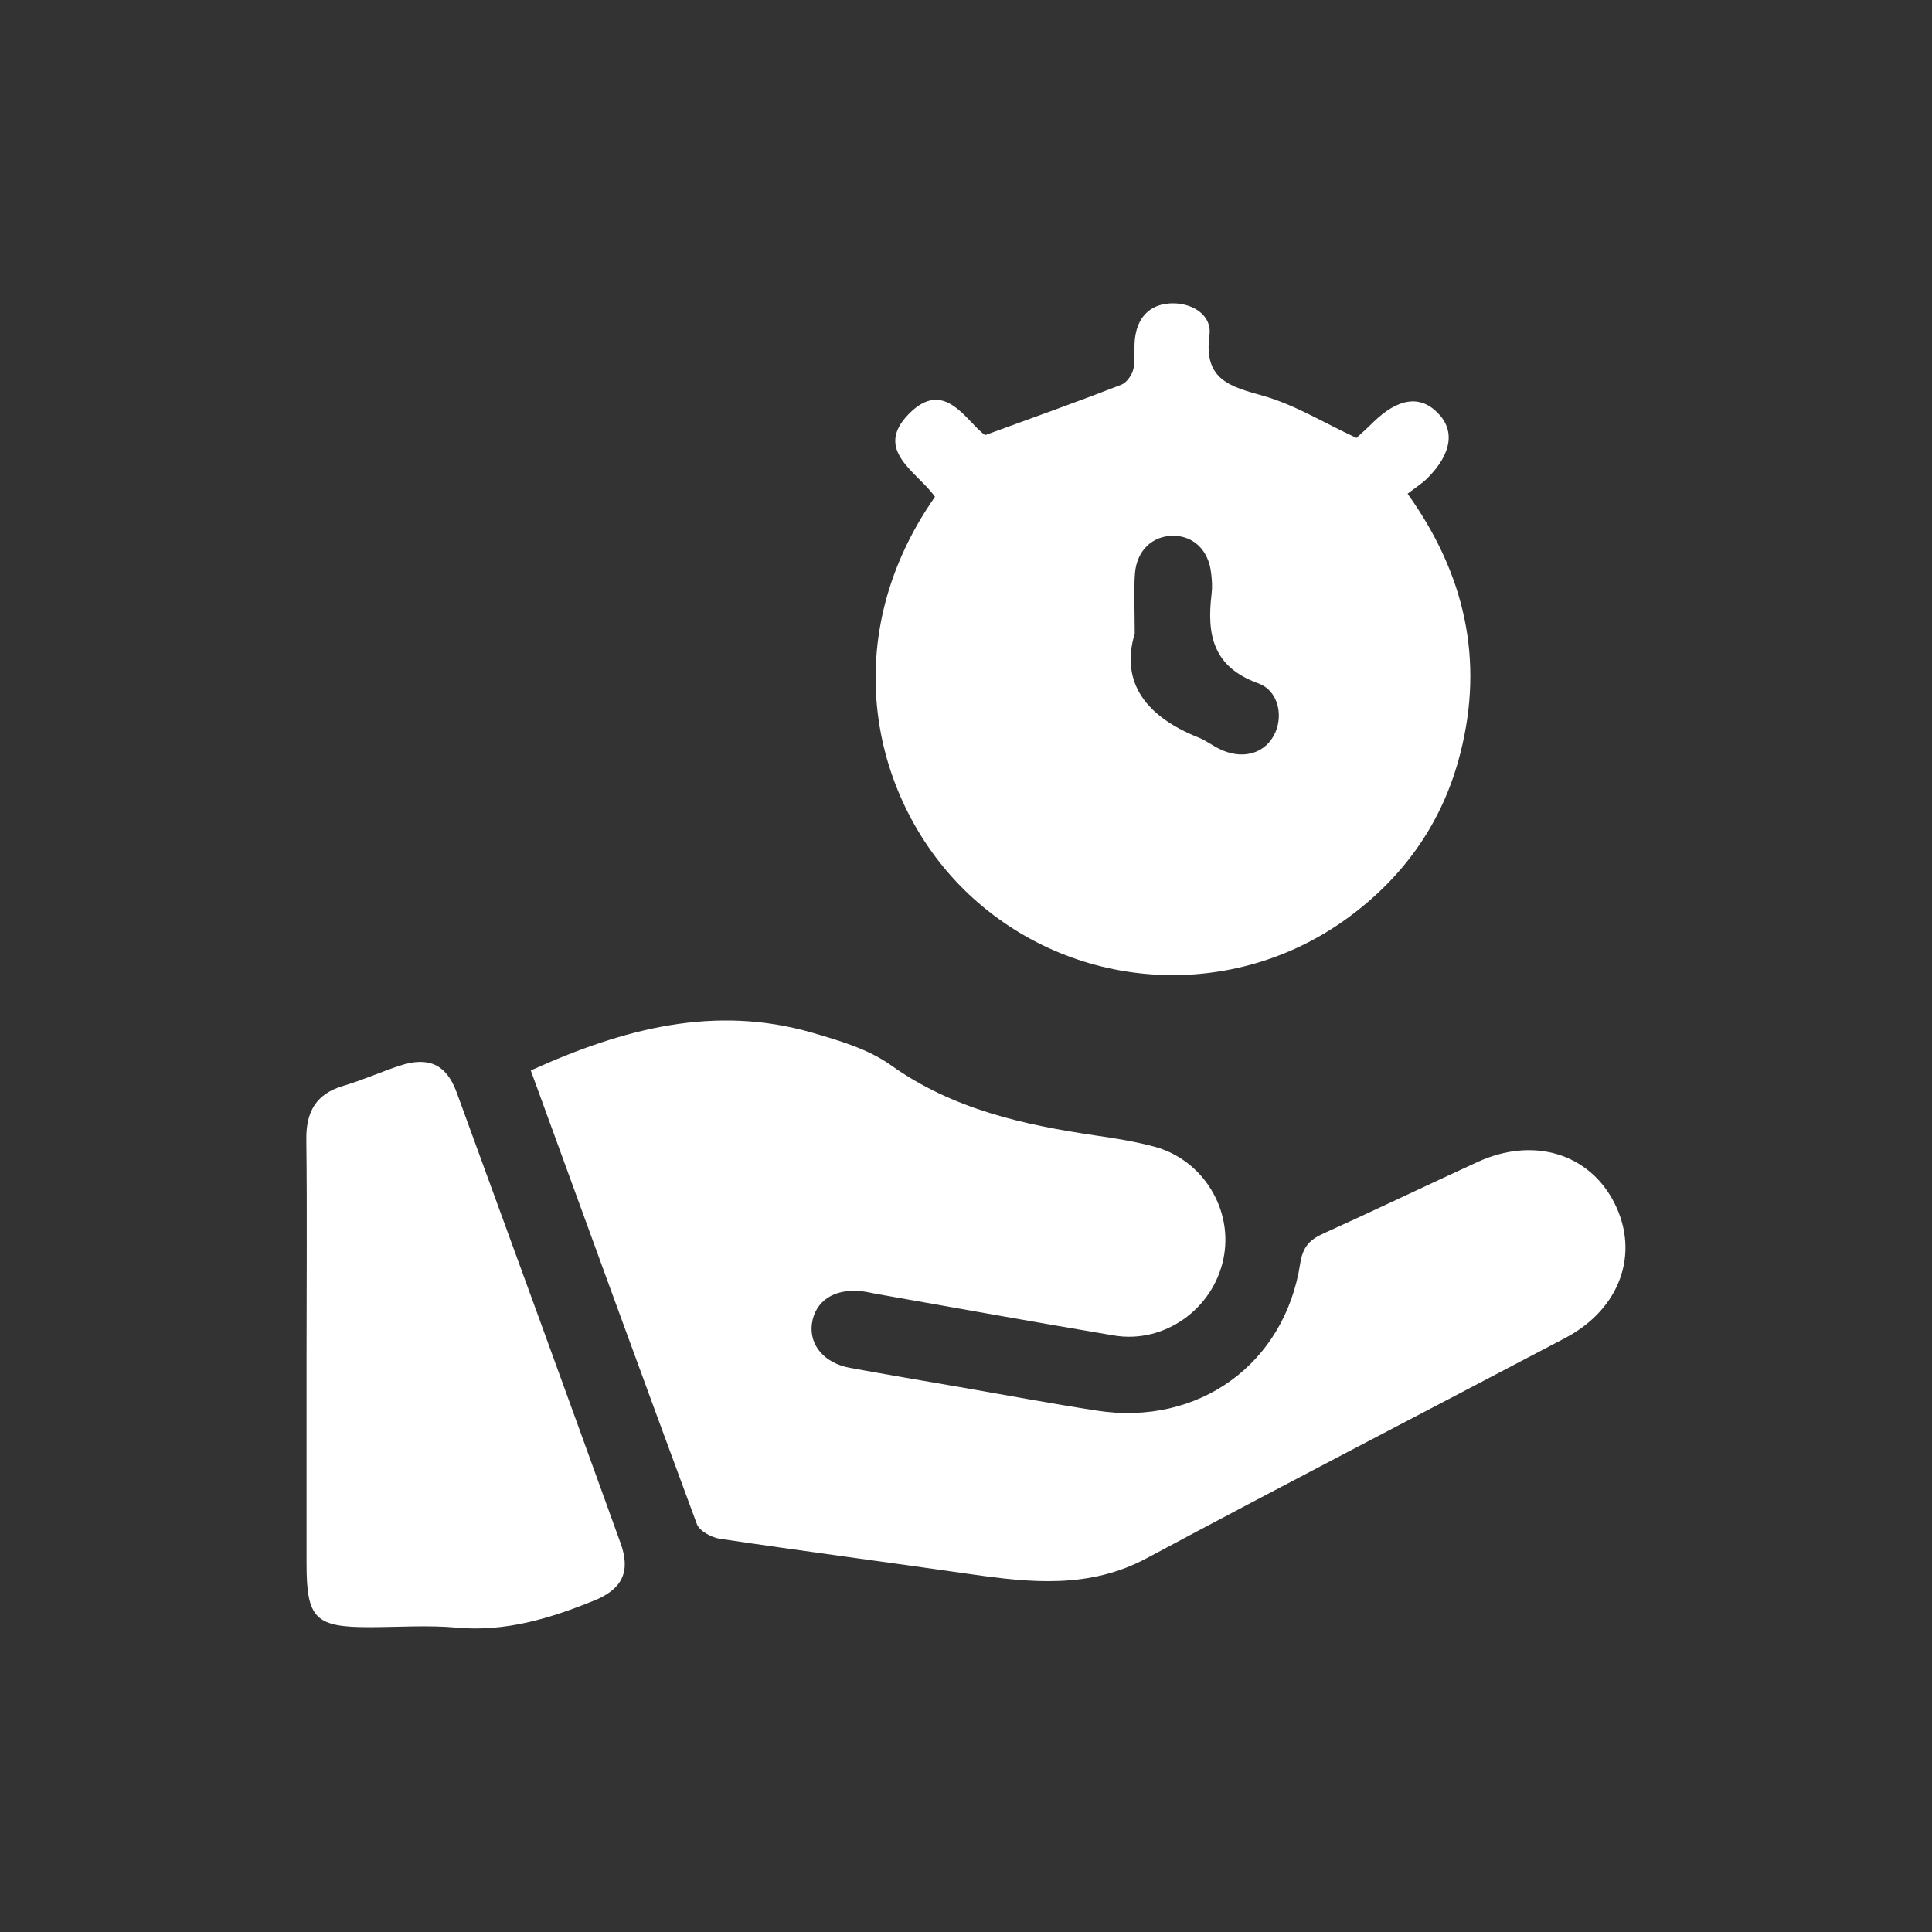 <?xml version="1.0" encoding="UTF-8"?>
<svg id="Layer_13" data-name="Layer 13" xmlns="http://www.w3.org/2000/svg" viewBox="0 0 90 90">
  <rect x="0" y="0" width="90" height="90" fill="#333333" stroke="none"/>
  <defs>
    <style>
      .cls-1 {
        fill: #fff;
        stroke-width: 0px;
      }
    </style>
  </defs>
  <path class="cls-1" d="m24.74,49.86c4.3-1.95,8.56-3.07,13.11-1.75,1.26.37,2.6.76,3.65,1.51,2.89,2.06,6.18,2.78,9.57,3.28.91.13,1.83.28,2.72.52,2.27.62,3.68,2.96,3.2,5.23-.49,2.34-2.76,3.96-5.11,3.56-3.68-.62-7.35-1.28-11.02-1.93-.24-.04-.47-.1-.71-.13-1.29-.14-2.18.45-2.33,1.52-.13.99.58,1.83,1.77,2.05,1.7.31,3.4.6,5.09.89,2.13.37,4.26.77,6.4,1.1,4.74.74,8.77-2.16,9.49-6.86.12-.75.42-1.09,1.06-1.38,2.41-1.09,4.8-2.24,7.2-3.34,2.61-1.2,5.23-.39,6.39,1.94,1.17,2.35.24,4.92-2.31,6.26-6.49,3.42-13.02,6.79-19.48,10.25-2.68,1.44-5.42,1.15-8.22.75-3.89-.56-7.79-1.07-11.68-1.65-.39-.06-.95-.36-1.07-.69-2.6-7.02-5.16-14.06-7.74-21.14Z"/>
  <path class="cls-1" d="m43.56,23.15c-.81-1.16-2.89-2.16-1.23-3.86,1.68-1.72,2.69.37,3.56.98,2.27-.83,4.32-1.56,6.35-2.35.25-.1.5-.46.56-.74.1-.5,0-1.05.09-1.55.16-.96.79-1.5,1.75-1.5.96,0,1.83.58,1.7,1.49-.28,2.11,1,2.39,2.54,2.83,1.44.41,2.76,1.23,4.31,1.95.16-.15.48-.43.78-.73,1.16-1.13,2.19-1.28,3.02-.42.8.82.63,1.9-.5,3.03-.25.25-.57.45-.92.72,2.69,3.76,3.56,7.76,2.46,12.08-.8,3.18-2.6,5.75-5.26,7.69-5.31,3.87-12.57,3.46-17.42-.91-4.59-4.13-6.6-11.84-1.8-18.71Zm9.3,6.36c-.7,2.33.59,3.9,2.98,4.85.33.13.62.36.95.52,1.02.51,2.04.27,2.53-.58.49-.85.28-2.11-.71-2.47-2.11-.76-2.4-2.27-2.17-4.16.04-.32.02-.64-.02-.96-.11-1.07-.82-1.76-1.78-1.75-.96,0-1.69.69-1.77,1.76-.06.8-.01,1.6-.01,2.78Z"/>
  <path class="cls-1" d="m14.28,63.21c0-3.37.03-6.74-.01-10.11-.02-1.3.44-2.14,1.73-2.52.88-.26,1.73-.64,2.6-.93,1.35-.45,2.19-.08,2.67,1.23,2.56,7,5.11,14,7.64,21.01.48,1.33.07,2.14-1.23,2.67-2.05.83-4.13,1.47-6.41,1.26-1.35-.12-2.73-.02-4.09-.02-2.5,0-2.9-.41-2.9-2.96,0-3.21,0-6.42,0-9.63Z"/>
</svg>